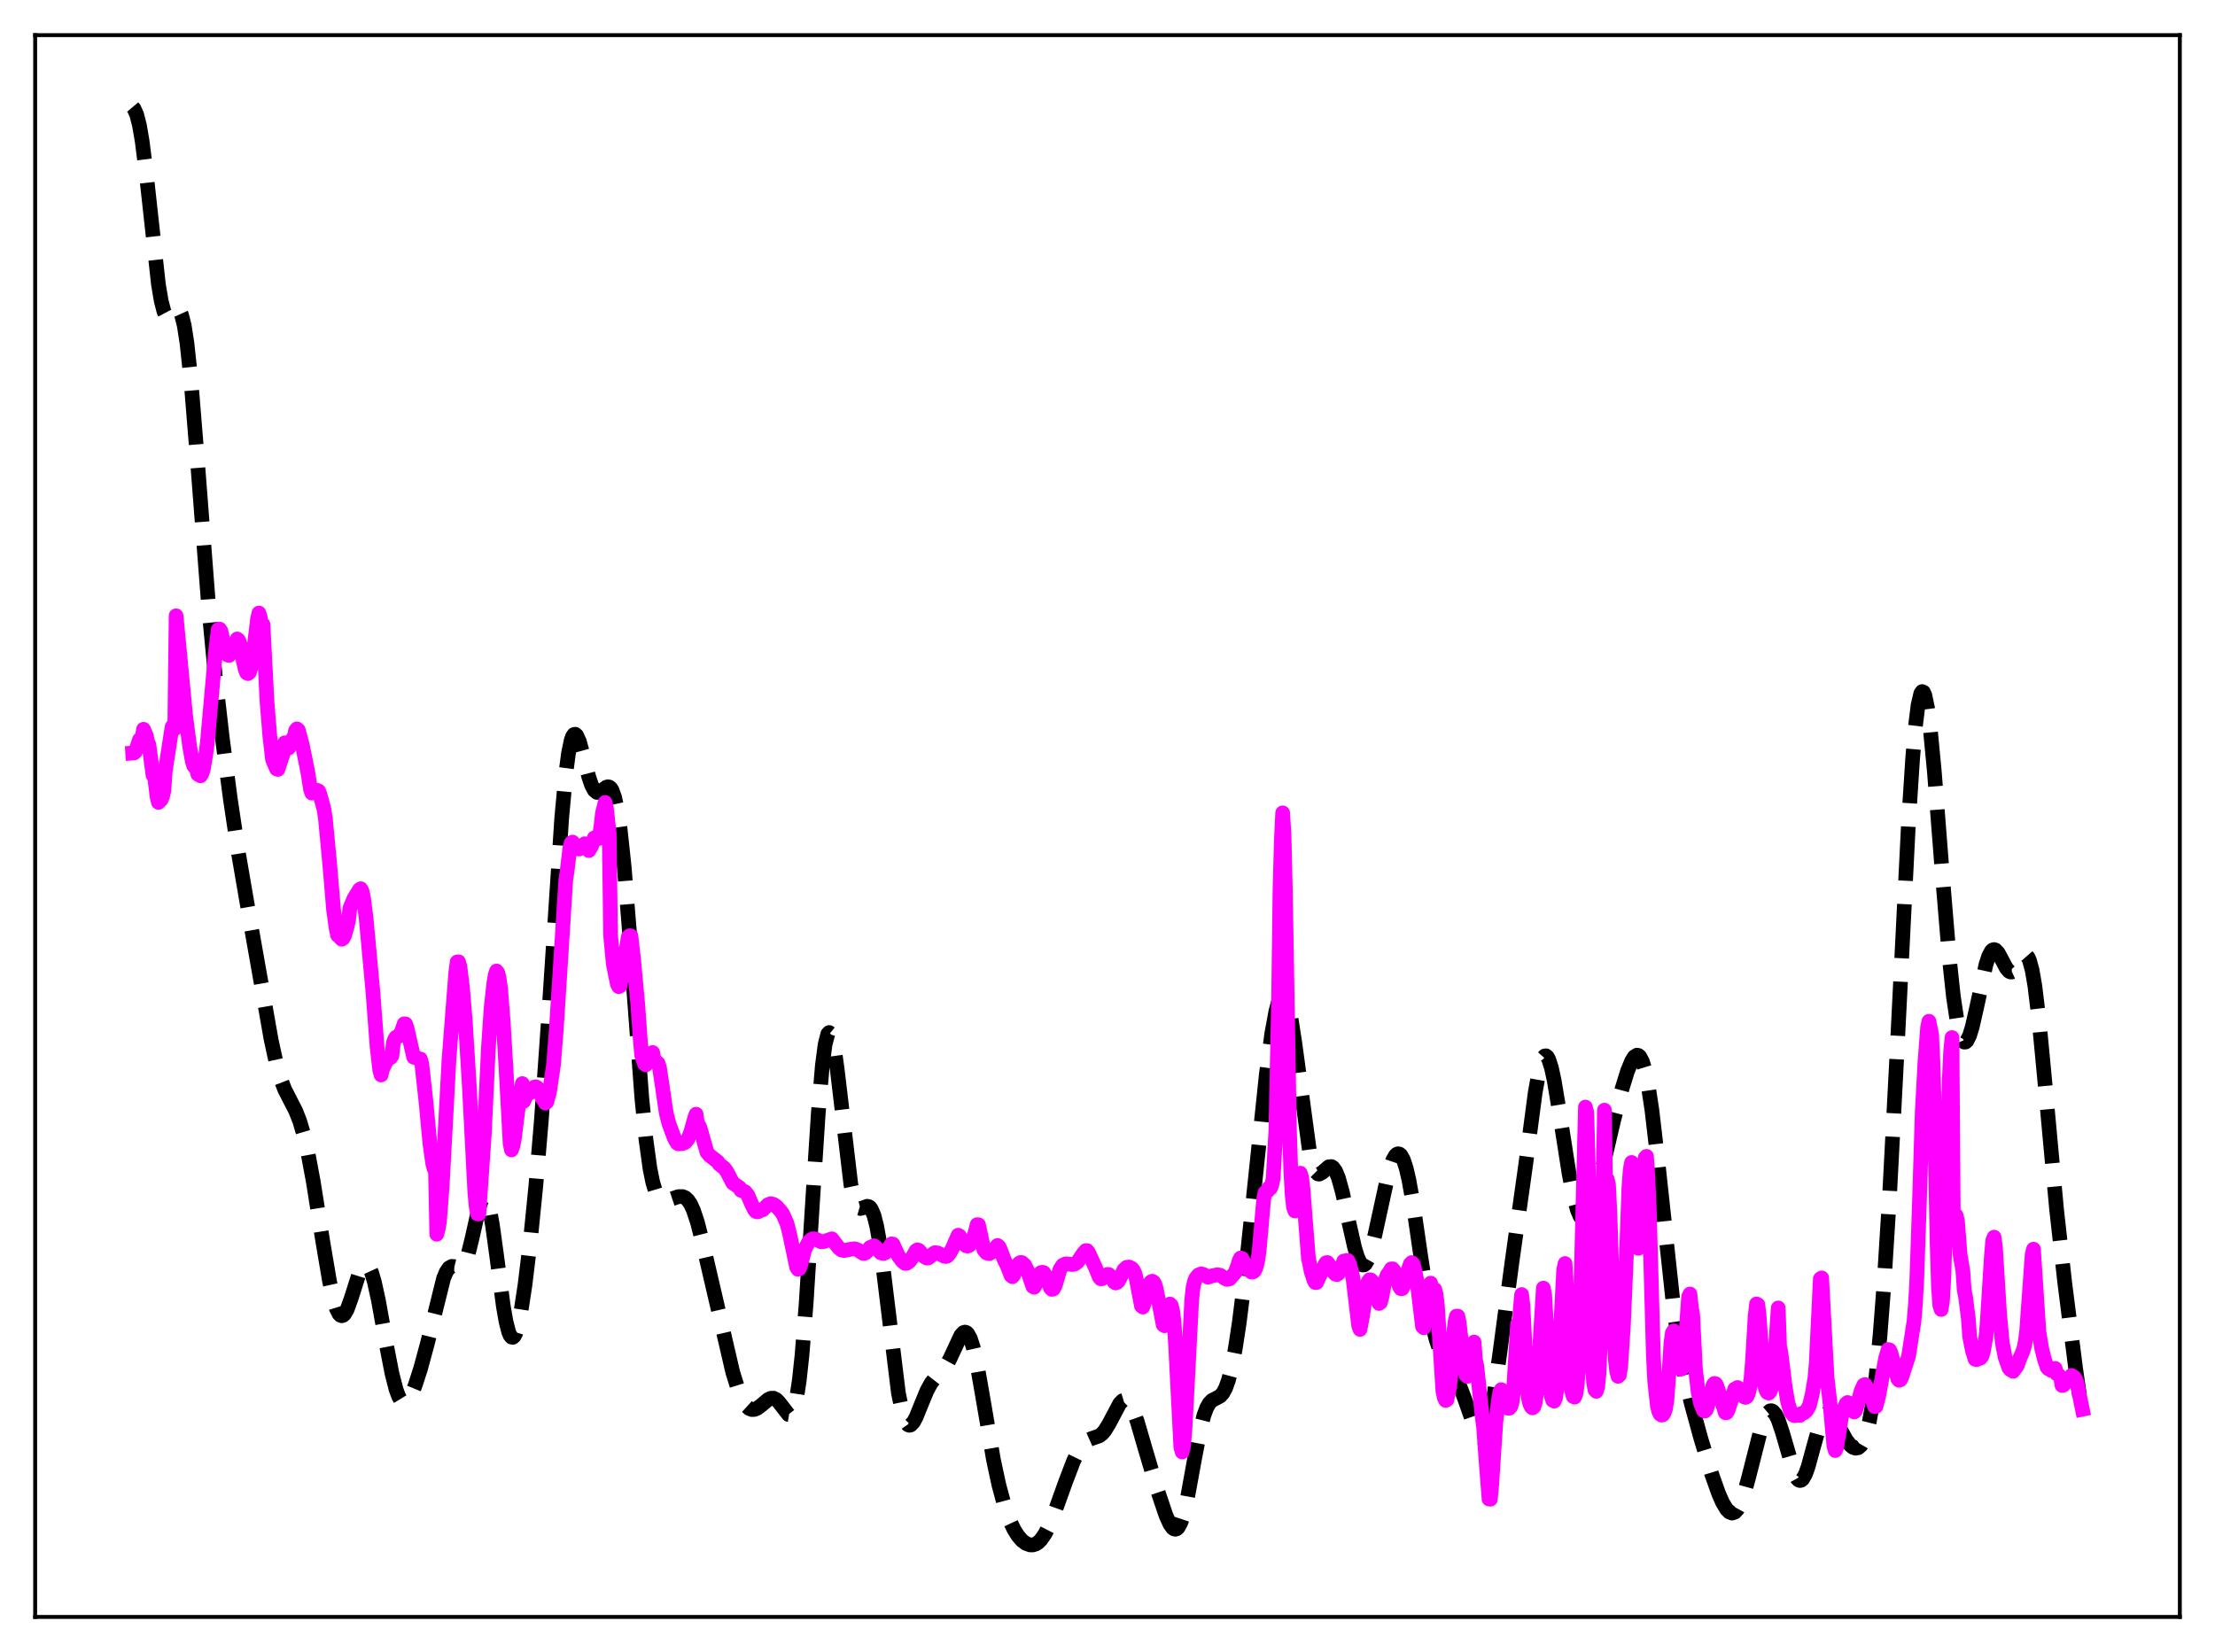<?xml version="1.0" encoding="utf-8" standalone="no"?>
<!DOCTYPE svg PUBLIC "-//W3C//DTD SVG 1.1//EN"
  "http://www.w3.org/Graphics/SVG/1.1/DTD/svg11.dtd">
<svg xmlns:xlink="http://www.w3.org/1999/xlink" width="453.6pt" height="338.4pt" viewBox="0 0 453.6 338.4" xmlns="http://www.w3.org/2000/svg" version="1.1">
 <defs>
  <style type="text/css">*{stroke-linejoin: round; stroke-linecap: butt}</style>
 </defs>
 <g id="figure_1">
  <g id="patch_1">
   <path d="M 0 338.4 
L 453.6 338.4 
L 453.6 0 
L 0 0 
z
" style="fill: #ffffff"/>
  </g>
  <g id="axes_1">
   <g id="patch_2">
    <path d="M 7.2 331.2 
L 446.4 331.2 
L 446.4 7.2 
L 7.2 7.2 
z
" style="fill: #ffffff"/>
   </g>
   <g id="matplotlib.axis_1"/>
   <g id="matplotlib.axis_2"/>
   <g id="line2d_1">
    <path d="M 27.164 21.927 
L 27.442 22.257 
L 27.998 23.486 
L 28.554 25.665 
L 29.11 28.893 
L 29.944 35.51 
L 32.446 58.259 
L 33.003 61.577 
L 33.559 63.753 
L 34.115 64.809 
L 34.393 64.967 
L 34.671 64.927 
L 35.227 64.438 
L 36.061 63.54 
L 36.339 63.437 
L 36.617 63.528 
L 36.895 63.862 
L 37.173 64.479 
L 37.729 66.681 
L 38.285 70.264 
L 39.12 78.091 
L 40.232 91.823 
L 42.734 124.338 
L 44.124 138.9 
L 45.515 151.069 
L 47.183 163.752 
L 48.851 174.879 
L 50.519 184.589 
L 53.856 203.495 
L 55.524 212.964 
L 56.636 218.08 
L 57.471 220.989 
L 58.305 223.16 
L 59.417 225.339 
L 60.529 227.49 
L 61.363 229.594 
L 62.197 232.399 
L 63.031 236.008 
L 64.144 241.974 
L 66.09 254.223 
L 67.48 262.434 
L 68.314 266.22 
L 68.87 268.016 
L 69.426 269.127 
L 69.705 269.41 
L 69.983 269.511 
L 70.261 269.433 
L 70.539 269.185 
L 71.095 268.225 
L 71.929 265.91 
L 73.597 260.663 
L 74.153 259.524 
L 74.709 258.978 
L 74.987 258.96 
L 75.265 259.12 
L 75.543 259.461 
L 76.1 260.673 
L 76.656 262.538 
L 77.49 266.324 
L 79.158 275.61 
L 80.27 281.337 
L 81.104 284.595 
L 81.66 286.094 
L 82.217 287.001 
L 82.495 287.231 
L 82.773 287.316 
L 83.051 287.262 
L 83.607 286.772 
L 84.163 285.843 
L 84.997 283.832 
L 86.109 280.401 
L 87.499 275.283 
L 90.836 261.848 
L 91.392 260.518 
L 91.948 259.713 
L 92.504 259.399 
L 93.06 259.444 
L 94.172 259.708 
L 94.451 259.619 
L 94.729 259.407 
L 95.285 258.534 
L 95.841 257.003 
L 96.675 253.634 
L 98.065 247.42 
L 98.621 245.827 
L 98.899 245.402 
L 99.177 245.267 
L 99.455 245.443 
L 99.733 245.939 
L 100.289 247.878 
L 100.846 250.946 
L 101.68 257.006 
L 103.07 267.538 
L 103.626 270.722 
L 104.182 272.882 
L 104.46 273.531 
L 104.738 273.881 
L 105.016 273.933 
L 105.294 273.694 
L 105.572 273.175 
L 106.128 271.357 
L 106.685 268.626 
L 107.519 263.156 
L 108.631 253.916 
L 109.743 242.787 
L 110.855 229.569 
L 112.245 209.817 
L 115.026 167.613 
L 115.86 158.543 
L 116.416 154.303 
L 116.972 151.624 
L 117.25 150.861 
L 117.528 150.46 
L 117.806 150.394 
L 118.084 150.631 
L 118.64 151.853 
L 119.475 154.871 
L 120.587 159.192 
L 121.143 160.818 
L 121.699 161.868 
L 122.255 162.32 
L 122.811 162.261 
L 123.645 161.632 
L 124.201 161.235 
L 124.479 161.154 
L 124.757 161.2 
L 125.036 161.409 
L 125.314 161.812 
L 125.87 163.317 
L 126.426 165.897 
L 126.982 169.65 
L 127.816 177.457 
L 128.928 191.195 
L 131.431 224.846 
L 132.265 233.268 
L 133.099 239.334 
L 133.655 242.097 
L 134.211 243.966 
L 134.767 245.108 
L 135.323 245.705 
L 135.879 245.927 
L 136.435 245.915 
L 137.548 245.569 
L 138.938 245.104 
L 139.772 245.095 
L 140.328 245.329 
L 140.884 245.837 
L 141.44 246.679 
L 141.996 247.889 
L 142.83 250.393 
L 143.943 254.772 
L 150.06 281.096 
L 151.172 284.654 
L 152.006 286.652 
L 152.84 287.982 
L 153.396 288.493 
L 153.952 288.723 
L 154.508 288.701 
L 155.064 288.469 
L 155.899 287.844 
L 157.289 286.672 
L 157.845 286.41 
L 158.401 286.39 
L 158.957 286.661 
L 159.513 287.22 
L 161.459 289.734 
L 161.737 289.781 
L 162.015 289.637 
L 162.294 289.261 
L 162.572 288.616 
L 163.128 286.385 
L 163.684 282.731 
L 164.24 277.562 
L 165.074 267.136 
L 166.464 245.173 
L 167.576 227.973 
L 168.411 218.183 
L 168.967 213.938 
L 169.523 211.778 
L 169.801 211.491 
L 170.079 211.715 
L 170.357 212.422 
L 170.913 215.126 
L 171.469 219.198 
L 174.249 242.673 
L 174.806 245.254 
L 175.362 246.801 
L 175.918 247.465 
L 176.196 247.544 
L 176.752 247.398 
L 177.586 247.084 
L 177.864 247.127 
L 178.142 247.307 
L 178.42 247.655 
L 178.976 248.951 
L 179.532 251.138 
L 180.088 254.226 
L 180.923 260.311 
L 183.981 285.326 
L 184.815 289.391 
L 185.371 291.029 
L 185.927 291.833 
L 186.205 291.948 
L 186.483 291.89 
L 187.04 291.328 
L 187.596 290.307 
L 188.708 287.564 
L 189.82 284.875 
L 190.654 283.339 
L 191.488 282.263 
L 193.713 279.82 
L 194.547 278.301 
L 196.771 273.522 
L 197.327 272.94 
L 197.605 272.855 
L 197.883 272.926 
L 198.161 273.167 
L 198.717 274.177 
L 199.274 275.886 
L 200.108 279.601 
L 201.22 285.971 
L 203.444 298.989 
L 204.556 304.175 
L 205.669 308.291 
L 206.781 311.437 
L 207.615 313.225 
L 208.449 314.573 
L 209.283 315.535 
L 210.117 316.156 
L 210.951 316.45 
L 211.508 316.455 
L 212.064 316.289 
L 212.62 315.936 
L 213.176 315.383 
L 214.01 314.172 
L 214.844 312.536 
L 215.956 309.837 
L 218.181 303.633 
L 219.849 299.259 
L 220.961 296.987 
L 221.795 295.796 
L 222.629 295.066 
L 223.463 294.694 
L 225.132 294.113 
L 225.688 293.682 
L 226.244 293.041 
L 227.078 291.688 
L 229.302 287.491 
L 229.858 286.921 
L 230.415 286.753 
L 230.971 287.035 
L 231.527 287.771 
L 232.083 288.922 
L 232.917 291.259 
L 234.585 296.991 
L 237.088 305.418 
L 238.756 310.368 
L 239.59 312.215 
L 240.146 312.982 
L 240.424 313.182 
L 240.702 313.242 
L 240.98 313.152 
L 241.258 312.901 
L 241.814 311.901 
L 242.371 310.237 
L 243.205 306.644 
L 244.595 298.99 
L 245.707 293.175 
L 246.541 289.913 
L 247.097 288.411 
L 247.653 287.423 
L 248.209 286.849 
L 249.044 286.423 
L 249.878 285.965 
L 250.434 285.347 
L 250.99 284.313 
L 251.546 282.77 
L 252.102 280.666 
L 252.936 276.439 
L 253.77 271 
L 254.883 262.148 
L 256.551 246.494 
L 259.331 219.978 
L 260.443 211.681 
L 261.278 207.142 
L 261.834 205.125 
L 262.39 204.034 
L 262.668 203.862 
L 262.946 203.95 
L 263.224 204.301 
L 263.78 205.796 
L 264.336 208.3 
L 265.17 213.661 
L 268.229 236.293 
L 268.785 238.551 
L 269.341 239.912 
L 269.897 240.464 
L 270.175 240.492 
L 270.731 240.198 
L 272.121 238.99 
L 272.677 238.954 
L 272.955 239.12 
L 273.512 239.875 
L 274.068 241.21 
L 274.902 244.187 
L 276.292 250.65 
L 277.404 255.54 
L 277.96 257.375 
L 278.516 258.6 
L 278.794 258.951 
L 279.072 259.115 
L 279.351 259.09 
L 279.629 258.876 
L 280.185 257.905 
L 280.741 256.279 
L 281.575 252.904 
L 284.355 240.174 
L 285.189 237.707 
L 285.746 236.714 
L 286.024 236.44 
L 286.302 236.326 
L 286.58 236.38 
L 286.858 236.606 
L 287.414 237.596 
L 287.97 239.305 
L 288.526 241.702 
L 289.36 246.395 
L 291.028 257.855 
L 292.419 266.793 
L 293.253 271.062 
L 294.087 274.385 
L 294.921 276.855 
L 295.755 278.659 
L 296.867 280.445 
L 298.258 282.6 
L 299.092 284.305 
L 299.926 286.478 
L 302.428 293.623 
L 302.984 294.4 
L 303.262 294.548 
L 303.54 294.514 
L 303.818 294.284 
L 304.097 293.849 
L 304.653 292.347 
L 305.209 290.021 
L 306.043 285.185 
L 307.155 277.075 
L 309.657 258.332 
L 312.438 238.555 
L 314.384 223.816 
L 315.218 219.164 
L 315.774 217.194 
L 316.052 216.606 
L 316.331 216.295 
L 316.609 216.264 
L 316.887 216.508 
L 317.165 217.017 
L 317.721 218.765 
L 318.277 221.333 
L 319.389 228.051 
L 321.335 240.479 
L 322.169 244.704 
L 323.004 247.795 
L 323.56 249.128 
L 324.116 249.837 
L 324.394 249.952 
L 324.672 249.908 
L 324.95 249.709 
L 325.506 248.869 
L 326.062 247.498 
L 326.896 244.656 
L 328.286 238.757 
L 330.511 229.26 
L 332.179 222.989 
L 333.291 219.403 
L 334.125 217.352 
L 334.681 216.474 
L 335.238 216.124 
L 335.516 216.183 
L 335.794 216.416 
L 336.35 217.447 
L 336.906 219.285 
L 337.462 221.955 
L 338.296 227.448 
L 339.408 237.007 
L 342.745 267.965 
L 343.857 275.553 
L 344.969 281.541 
L 346.359 287.53 
L 348.306 294.637 
L 350.53 301.935 
L 351.92 305.86 
L 352.754 307.767 
L 353.589 309.16 
L 354.145 309.722 
L 354.701 309.934 
L 355.257 309.755 
L 355.813 309.16 
L 356.369 308.142 
L 357.203 305.866 
L 358.037 302.856 
L 360.818 291.924 
L 361.374 290.455 
L 361.93 289.457 
L 362.486 288.986 
L 362.764 288.958 
L 363.042 289.069 
L 363.598 289.701 
L 364.154 290.841 
L 364.988 293.328 
L 367.491 301.878 
L 368.047 302.888 
L 368.325 303.16 
L 368.603 303.264 
L 368.881 303.196 
L 369.159 302.955 
L 369.715 301.986 
L 370.271 300.454 
L 371.383 296.391 
L 372.496 292.405 
L 373.052 290.921 
L 373.608 289.936 
L 374.164 289.488 
L 374.442 289.46 
L 374.998 289.751 
L 375.554 290.42 
L 376.388 291.862 
L 378.057 294.915 
L 378.891 295.998 
L 379.447 296.453 
L 380.003 296.65 
L 380.559 296.54 
L 381.115 296.052 
L 381.671 295.093 
L 382.227 293.558 
L 382.783 291.328 
L 383.339 288.293 
L 384.174 282.023 
L 385.008 273.505 
L 385.842 262.68 
L 386.954 244.847 
L 388.344 218.176 
L 390.847 168.218 
L 391.681 155.354 
L 392.237 148.891 
L 392.793 144.411 
L 393.349 142.04 
L 393.627 141.65 
L 393.905 141.779 
L 394.183 142.408 
L 394.739 145.059 
L 395.295 149.337 
L 396.129 158.083 
L 397.798 179.541 
L 399.188 196.273 
L 400.022 204.093 
L 400.856 209.645 
L 401.412 211.981 
L 401.968 213.227 
L 402.246 213.459 
L 402.524 213.444 
L 402.803 213.195 
L 403.359 212.068 
L 403.915 210.23 
L 404.749 206.557 
L 406.695 197.568 
L 407.251 195.863 
L 407.807 194.828 
L 408.085 194.577 
L 408.363 194.5 
L 408.641 194.586 
L 409.198 195.18 
L 410.032 196.729 
L 410.866 198.299 
L 411.422 198.952 
L 411.7 199.096 
L 411.978 199.106 
L 412.256 198.982 
L 412.812 198.376 
L 414.48 195.807 
L 414.758 195.69 
L 415.037 195.775 
L 415.315 196.094 
L 415.593 196.675 
L 416.149 198.7 
L 416.705 201.908 
L 417.539 208.748 
L 418.651 220.465 
L 421.154 247.696 
L 422.822 262.664 
L 425.046 280.224 
L 426.436 289.86 
L 426.436 289.86 
" clip-path="url(#p2436e754a5)" style="fill: none; stroke-dasharray: 11.1,4.8; stroke-dashoffset: 0; stroke: #000000; stroke-width: 3"/>
   </g>
   <g id="line2d_2">
    <path d="M 27.164 154.251 
L 27.442 154.233 
L 27.72 154.003 
L 27.998 153.253 
L 28.554 151.518 
L 29.11 151.078 
L 29.388 149.38 
L 29.944 150.627 
L 30.222 151.928 
L 30.5 152.56 
L 31.334 158.801 
L 31.612 158.669 
L 32.168 163.26 
L 32.446 164.363 
L 33.003 163.8 
L 33.281 163.141 
L 33.559 161.983 
L 33.837 157.987 
L 35.227 148.944 
L 35.505 148.509 
L 35.783 149.29 
L 36.061 126.131 
L 38.007 146.531 
L 38.842 152.946 
L 39.398 156.001 
L 39.676 156.861 
L 39.954 157.206 
L 40.232 157.314 
L 40.51 158.592 
L 41.066 158.913 
L 41.344 158.461 
L 41.622 157.63 
L 42.178 154.321 
L 42.456 152.166 
L 44.124 133.556 
L 44.68 128.945 
L 44.959 128.851 
L 45.237 129.249 
L 46.071 132.955 
L 46.627 134.173 
L 46.905 134.259 
L 47.461 133.527 
L 48.573 130.879 
L 48.851 131.142 
L 49.129 131.793 
L 49.685 134.782 
L 50.241 137.173 
L 50.519 137.838 
L 50.797 137.973 
L 51.076 137.732 
L 51.354 136.84 
L 51.91 133.667 
L 52.744 126.749 
L 53.022 125.572 
L 53.3 126.458 
L 53.578 128.738 
L 53.856 127.898 
L 54.69 143.864 
L 55.246 150.666 
L 55.802 155.547 
L 56.636 157.503 
L 56.914 157.608 
L 58.027 154.229 
L 58.305 152.154 
L 58.583 152.218 
L 59.139 153.205 
L 59.417 152.684 
L 59.973 151.234 
L 60.251 150.886 
L 60.529 149.645 
L 60.807 149.294 
L 61.085 149.523 
L 61.919 152.624 
L 63.031 158.149 
L 63.588 161.671 
L 63.866 162.455 
L 64.144 162.19 
L 64.7 162.517 
L 64.978 161.894 
L 65.256 162.036 
L 65.534 162.747 
L 66.368 165.85 
L 66.646 167.737 
L 67.48 176.526 
L 68.314 186.416 
L 68.87 190.349 
L 69.148 191.578 
L 69.426 191.789 
L 69.983 192.388 
L 70.261 192.211 
L 70.539 191.674 
L 71.095 189.735 
L 71.373 188.528 
L 71.651 186.047 
L 72.485 184.044 
L 73.597 182.228 
L 73.875 182.045 
L 74.153 182.565 
L 74.431 183.816 
L 74.987 188.2 
L 76.378 203.29 
L 77.212 214.373 
L 77.768 219.229 
L 78.046 220.196 
L 78.324 219.002 
L 79.158 217.28 
L 79.436 216.758 
L 79.992 216.646 
L 80.27 216.229 
L 80.548 213.61 
L 80.826 212.849 
L 81.104 212.441 
L 81.66 212.26 
L 82.217 211.322 
L 82.773 209.706 
L 83.051 209.732 
L 83.329 210.513 
L 84.719 216.552 
L 86.109 216.933 
L 86.387 217.966 
L 87.221 225.536 
L 88.056 234.387 
L 88.612 238.323 
L 88.89 239.382 
L 89.168 239.436 
L 89.446 252.815 
L 89.724 251.804 
L 90.002 250.221 
L 90.558 242.905 
L 91.948 217.01 
L 93.338 199.112 
L 93.616 197.036 
L 93.894 197.008 
L 94.172 197.918 
L 94.729 202.446 
L 95.285 209.067 
L 96.119 222.609 
L 97.231 244.152 
L 97.509 247.151 
L 97.787 248.641 
L 98.065 248.662 
L 99.177 232.391 
L 100.011 214.72 
L 100.568 206.524 
L 101.124 201.427 
L 101.402 199.734 
L 101.68 198.893 
L 101.958 199.278 
L 102.236 200.485 
L 102.514 202.481 
L 103.07 209.549 
L 103.626 218.88 
L 104.46 234.209 
L 104.738 235.548 
L 105.016 234.782 
L 105.294 233.486 
L 106.406 224.694 
L 106.963 221.951 
L 107.241 225.59 
L 107.797 224.289 
L 108.075 223.947 
L 108.353 223.788 
L 108.631 223.796 
L 109.187 223.139 
L 109.465 222.663 
L 109.743 222.614 
L 110.021 222.781 
L 110.299 223.384 
L 110.577 223.695 
L 111.133 225.093 
L 111.411 225.341 
L 111.689 225.956 
L 111.967 225.724 
L 112.523 223.715 
L 113.358 218.058 
L 113.914 211.007 
L 114.748 197.95 
L 115.86 180.234 
L 116.138 178.451 
L 116.694 173.763 
L 116.972 172.664 
L 117.25 172.492 
L 117.806 173.084 
L 118.362 173.889 
L 118.64 173.906 
L 118.919 173.745 
L 119.197 173.714 
L 119.753 172.826 
L 120.309 173.057 
L 120.587 174.229 
L 121.143 173.283 
L 121.699 171.629 
L 122.533 171.784 
L 122.811 170.908 
L 123.089 169.117 
L 123.367 166.597 
L 123.923 164.366 
L 124.201 165.647 
L 124.757 170.705 
L 125.036 191.603 
L 125.592 197.424 
L 126.148 200.25 
L 126.426 201.58 
L 126.704 202.098 
L 126.982 201.953 
L 127.816 197.239 
L 128.65 191.944 
L 128.928 191.666 
L 129.206 191.712 
L 129.762 196.59 
L 130.596 205.631 
L 131.152 213.416 
L 131.431 216.3 
L 131.987 217.916 
L 132.265 218.116 
L 132.543 217.449 
L 132.821 216.213 
L 133.099 215.95 
L 133.377 215.867 
L 133.655 215.589 
L 133.933 217.057 
L 134.767 217.792 
L 135.045 218.624 
L 135.601 222.326 
L 136.435 227.987 
L 136.991 230.16 
L 137.548 231.684 
L 138.104 233.157 
L 138.66 234.135 
L 138.938 234.309 
L 139.772 234.235 
L 140.328 233.99 
L 140.884 233.325 
L 141.44 231.942 
L 142.274 228.966 
L 142.552 228.223 
L 142.83 230.184 
L 143.108 230.494 
L 143.386 231.096 
L 144.777 236.033 
L 145.333 236.698 
L 147.001 237.973 
L 147.279 238.445 
L 148.391 239.333 
L 148.947 240.159 
L 150.06 242.311 
L 151.45 243.262 
L 151.728 243.815 
L 152.562 244.095 
L 153.118 244.745 
L 153.952 246.708 
L 154.508 247.824 
L 154.786 248.15 
L 155.064 248.24 
L 155.342 248.17 
L 155.899 247.813 
L 156.177 247.82 
L 157.289 246.757 
L 157.845 246.549 
L 158.401 246.686 
L 158.957 247.056 
L 159.791 247.966 
L 160.347 248.73 
L 161.181 250.667 
L 161.737 252.892 
L 163.128 259.547 
L 163.406 259.991 
L 163.684 259.892 
L 163.962 259.202 
L 164.796 255.902 
L 165.63 254.358 
L 166.186 253.848 
L 166.464 253.728 
L 167.02 253.809 
L 168.132 254.356 
L 168.689 254.324 
L 170.357 253.755 
L 170.913 254.496 
L 171.747 255.582 
L 172.303 256.041 
L 172.859 256.154 
L 174.528 255.83 
L 175.084 255.797 
L 175.64 256.006 
L 176.752 256.738 
L 177.03 256.734 
L 177.308 256.602 
L 177.864 255.987 
L 178.142 255.539 
L 178.976 255.168 
L 179.254 255.366 
L 180.366 256.627 
L 180.923 256.757 
L 181.201 256.659 
L 181.479 256.403 
L 182.591 254.781 
L 182.869 254.839 
L 183.425 256.086 
L 183.981 257.254 
L 184.815 258.379 
L 185.371 258.798 
L 185.649 258.778 
L 186.205 258.413 
L 186.762 257.679 
L 187.596 256.175 
L 187.874 256.005 
L 188.152 256.097 
L 188.708 256.73 
L 189.264 257.398 
L 189.82 257.713 
L 190.098 257.671 
L 190.654 257.236 
L 191.21 256.727 
L 191.488 256.584 
L 192.044 256.66 
L 193.435 257.339 
L 193.713 257.371 
L 193.991 257.283 
L 194.547 256.625 
L 195.103 255.558 
L 196.215 253.011 
L 196.493 253.165 
L 197.605 254.974 
L 197.883 255.199 
L 198.161 255.241 
L 198.439 255.13 
L 198.717 254.894 
L 198.995 254.485 
L 199.552 252.963 
L 200.108 250.849 
L 200.386 250.875 
L 201.498 256.029 
L 202.054 256.665 
L 202.61 256.777 
L 203.166 256.443 
L 204.278 255.107 
L 204.556 255.334 
L 204.834 255.882 
L 205.669 258.088 
L 206.225 259.19 
L 207.059 261.289 
L 207.337 261.505 
L 207.615 261.152 
L 208.449 259.119 
L 208.727 258.731 
L 209.005 258.597 
L 209.283 258.624 
L 209.839 259.126 
L 210.395 260.235 
L 211.508 263.511 
L 211.786 263.672 
L 212.064 263.12 
L 212.898 260.991 
L 213.176 260.66 
L 213.454 260.607 
L 213.732 260.669 
L 214.288 261.576 
L 215.122 263.819 
L 215.4 264.109 
L 215.678 264.047 
L 215.956 263.606 
L 216.234 262.871 
L 217.068 259.997 
L 217.625 259.167 
L 218.181 258.895 
L 219.015 258.937 
L 219.571 259.019 
L 220.127 258.893 
L 220.683 258.485 
L 221.795 256.816 
L 222.351 256.161 
L 222.629 256.176 
L 222.907 256.538 
L 224.298 259.578 
L 225.132 261.63 
L 225.41 261.945 
L 225.688 261.925 
L 226.8 261.038 
L 227.078 261.072 
L 227.634 261.626 
L 228.19 262.624 
L 228.468 262.797 
L 228.746 262.691 
L 229.024 262.431 
L 229.58 261.402 
L 230.137 260.131 
L 230.693 259.6 
L 231.249 259.535 
L 231.805 259.825 
L 232.083 260.154 
L 232.361 260.729 
L 232.639 261.712 
L 233.751 267.503 
L 234.029 267.736 
L 234.307 266.999 
L 235.141 263.58 
L 235.419 262.913 
L 235.697 262.557 
L 235.975 262.435 
L 236.254 262.621 
L 236.532 263.114 
L 236.81 264.107 
L 238.2 271.367 
L 238.478 271.562 
L 238.756 270.547 
L 239.312 267.731 
L 239.59 267.107 
L 239.868 267.405 
L 240.146 268.555 
L 240.424 270.812 
L 240.702 274.761 
L 241.814 296.429 
L 242.092 297.416 
L 242.371 296.07 
L 242.649 293.012 
L 243.205 282.616 
L 244.039 266.358 
L 244.317 263.767 
L 244.595 262.532 
L 244.873 261.824 
L 245.429 261.156 
L 245.985 260.921 
L 246.541 261.088 
L 247.375 261.615 
L 248.209 261.327 
L 248.766 261.217 
L 249.322 261.102 
L 249.878 261.215 
L 250.712 261.781 
L 251.268 262.065 
L 251.824 261.942 
L 252.936 260.663 
L 253.492 259.138 
L 253.77 258.204 
L 254.048 257.672 
L 254.326 257.764 
L 254.883 258.773 
L 255.717 260.11 
L 256.273 260.57 
L 256.551 260.55 
L 256.829 260.377 
L 257.107 259.918 
L 257.385 259.003 
L 257.663 257.695 
L 257.941 255.266 
L 258.775 245.698 
L 259.053 244.303 
L 259.331 244.027 
L 259.609 243.943 
L 259.887 243.277 
L 260.165 243.396 
L 260.443 242.724 
L 260.721 241.427 
L 261.278 231.559 
L 261.834 204.504 
L 262.112 182.617 
L 262.39 172.229 
L 262.668 166.501 
L 262.946 170.745 
L 263.224 182.038 
L 264.058 231.26 
L 264.336 239.794 
L 264.614 244.764 
L 264.892 247.269 
L 265.17 248.051 
L 265.726 244.594 
L 266.282 240.307 
L 266.56 241.196 
L 266.838 243.568 
L 267.951 257.727 
L 268.507 260.457 
L 269.063 262.171 
L 269.341 262.703 
L 269.619 262.7 
L 271.287 259.088 
L 271.565 258.647 
L 271.843 258.611 
L 272.399 259.406 
L 273.234 260.778 
L 273.512 261.025 
L 273.79 261.072 
L 274.068 260.885 
L 274.624 259.796 
L 275.18 258.303 
L 275.458 258.597 
L 275.736 258.188 
L 276.014 258.189 
L 276.292 258.714 
L 276.848 260.685 
L 277.126 262.23 
L 278.238 271.58 
L 278.516 272.309 
L 279.072 269.334 
L 279.907 263.286 
L 280.185 262.504 
L 280.463 262.136 
L 280.741 262.174 
L 281.019 262.502 
L 281.297 263.226 
L 282.131 266.46 
L 282.409 266.995 
L 282.687 266.8 
L 282.965 265.782 
L 283.521 262.778 
L 284.077 261.161 
L 284.355 260.821 
L 284.911 259.916 
L 285.189 259.903 
L 285.468 260.216 
L 285.746 260.832 
L 286.58 263.532 
L 286.858 263.963 
L 287.136 263.958 
L 287.414 263.406 
L 287.97 261.427 
L 288.804 258.907 
L 289.082 258.617 
L 289.36 258.86 
L 289.638 259.728 
L 290.194 262.498 
L 291.306 271.714 
L 291.585 271.976 
L 291.863 270.768 
L 292.419 265.582 
L 292.697 263.849 
L 292.975 262.83 
L 293.253 264.995 
L 293.531 264.141 
L 293.809 264.102 
L 294.087 265.102 
L 294.365 267.487 
L 295.477 284.912 
L 295.755 286.275 
L 296.033 286.845 
L 296.311 286.717 
L 296.867 284.001 
L 297.423 277.941 
L 297.701 273.081 
L 297.98 270.715 
L 298.258 269.586 
L 298.536 269.584 
L 298.814 270.857 
L 299.926 280.55 
L 300.204 281.692 
L 300.482 281.926 
L 300.76 281.251 
L 301.594 276.038 
L 301.872 274.897 
L 302.15 278.512 
L 302.428 279.802 
L 303.54 290.261 
L 303.818 292.323 
L 304.375 300.016 
L 304.931 307.054 
L 305.209 307.087 
L 305.487 304.102 
L 306.321 291.365 
L 306.877 286.637 
L 307.155 285.119 
L 307.433 284.646 
L 307.989 286.601 
L 308.267 287.677 
L 308.545 288.234 
L 308.823 288.462 
L 309.101 288.444 
L 309.379 288.122 
L 309.657 287.25 
L 309.935 285.109 
L 310.492 276.052 
L 310.77 271.179 
L 311.048 274.769 
L 311.326 268.155 
L 311.604 265.166 
L 311.882 267.424 
L 312.716 284.138 
L 312.994 286.305 
L 313.272 287.514 
L 313.55 288.139 
L 313.828 288.39 
L 314.106 288.178 
L 314.384 287.288 
L 314.662 285.401 
L 314.94 282.05 
L 316.052 263.846 
L 316.331 265.205 
L 317.443 284.438 
L 317.721 286.101 
L 317.999 286.867 
L 318.277 286.998 
L 318.555 286.361 
L 318.833 284.524 
L 319.111 281.032 
L 320.223 260.081 
L 320.501 258.809 
L 320.779 263.52 
L 321.335 278.512 
L 321.613 282.876 
L 321.891 285.045 
L 322.169 286.042 
L 322.448 286.184 
L 322.726 285.53 
L 323.004 283.584 
L 323.282 279.201 
L 323.56 271.191 
L 324.672 226.765 
L 324.95 227.823 
L 325.228 237.027 
L 325.784 270.773 
L 326.062 279.475 
L 326.34 283.09 
L 326.618 284.7 
L 326.896 284.995 
L 327.174 284.095 
L 327.452 281.357 
L 327.73 274.815 
L 328.286 242.479 
L 328.564 227.399 
L 328.843 244.907 
L 329.121 241.497 
L 329.399 242.59 
L 329.677 248.181 
L 330.511 273.558 
L 330.789 278.449 
L 331.067 280.82 
L 331.345 281.924 
L 331.623 281.668 
L 331.901 279.867 
L 332.457 271.365 
L 333.013 258.487 
L 333.569 243.319 
L 333.847 239.56 
L 334.125 238.107 
L 334.403 240.599 
L 334.96 252.105 
L 335.238 254.77 
L 335.516 255.698 
L 335.794 254.276 
L 336.072 250.649 
L 336.628 240.711 
L 336.906 237.165 
L 337.184 236.863 
L 337.462 241.068 
L 337.74 247.335 
L 338.574 277.38 
L 338.852 282.857 
L 339.408 288.018 
L 339.686 289.114 
L 339.964 289.67 
L 340.242 289.865 
L 340.52 289.793 
L 340.798 289.409 
L 341.077 288.566 
L 341.355 286.826 
L 341.911 279.397 
L 342.189 275.052 
L 342.467 273.017 
L 342.745 272.613 
L 343.023 273.451 
L 343.857 279.67 
L 344.135 280.458 
L 344.413 280.376 
L 344.691 279.311 
L 344.969 277.1 
L 345.803 265.632 
L 346.081 265.051 
L 346.359 267.754 
L 346.637 269.24 
L 347.194 280.258 
L 347.75 285.114 
L 348.306 287.643 
L 348.862 288.934 
L 349.14 289.042 
L 349.418 288.767 
L 349.696 287.967 
L 350.808 283.729 
L 351.086 283.364 
L 351.364 283.445 
L 351.642 284.024 
L 353.311 289.362 
L 353.589 289.363 
L 353.867 288.927 
L 354.423 287.195 
L 355.257 284.505 
L 355.535 284.418 
L 355.813 284.207 
L 356.091 284.399 
L 357.203 286.152 
L 357.481 286.238 
L 357.759 286.049 
L 358.037 285.425 
L 358.315 284.3 
L 358.593 282.278 
L 358.871 278.943 
L 359.428 269.559 
L 359.706 267.087 
L 359.984 267.229 
L 360.262 269.679 
L 361.096 281.724 
L 361.374 283.726 
L 361.652 284.771 
L 361.93 285.248 
L 362.208 285.352 
L 362.486 285.031 
L 362.764 284.263 
L 363.042 282.839 
L 363.32 280.248 
L 364.154 267.906 
L 364.432 275.742 
L 364.71 277.102 
L 365.544 283.836 
L 366.101 287.174 
L 366.657 289.105 
L 367.213 289.856 
L 367.491 289.98 
L 367.769 289.891 
L 368.603 289.918 
L 368.881 289.541 
L 369.437 289.396 
L 369.993 288.897 
L 370.549 287.891 
L 371.105 285.634 
L 371.661 282.304 
L 371.94 279.145 
L 372.774 261.94 
L 373.052 261.753 
L 374.164 282.273 
L 374.72 287.001 
L 375.554 296.175 
L 375.832 297.122 
L 376.11 296.557 
L 377.222 289.538 
L 378.057 287.534 
L 378.335 287.28 
L 378.613 287.378 
L 379.725 289.23 
L 380.003 288.93 
L 380.559 287.032 
L 381.115 284.941 
L 381.671 283.707 
L 381.949 283.602 
L 382.783 284.931 
L 383.895 288.116 
L 384.174 288.081 
L 384.73 285.936 
L 386.12 278.302 
L 386.676 276.426 
L 386.954 276.51 
L 387.232 277.095 
L 388.622 282.385 
L 388.9 282.735 
L 389.178 282.618 
L 389.456 282.101 
L 390.012 280.352 
L 390.847 277.793 
L 391.959 270.643 
L 392.237 267.312 
L 392.515 262.504 
L 393.071 246.216 
L 393.627 228.112 
L 394.183 217.783 
L 394.739 210.423 
L 395.017 209.189 
L 395.573 211.911 
L 395.851 217.761 
L 396.129 227.243 
L 396.686 254.558 
L 396.964 263.598 
L 397.242 267.397 
L 397.52 268.23 
L 397.798 266.424 
L 398.076 261.707 
L 398.632 242.617 
L 399.188 221.126 
L 399.466 215.3 
L 399.744 212.524 
L 400.022 251.322 
L 400.3 249.241 
L 400.578 248.93 
L 400.856 249.998 
L 401.412 257.066 
L 401.968 260.331 
L 402.246 264.302 
L 402.524 265.649 
L 403.081 270.045 
L 403.359 273.814 
L 403.915 276.615 
L 404.471 278.424 
L 404.749 278.485 
L 405.305 278.281 
L 405.583 278.185 
L 405.861 277.798 
L 406.139 276.969 
L 406.695 273.815 
L 406.973 270.598 
L 407.807 257.245 
L 408.085 254.071 
L 408.363 253.41 
L 408.641 255.462 
L 409.476 268.921 
L 410.032 274.949 
L 410.588 277.904 
L 411.422 280.257 
L 411.7 280.568 
L 411.978 280.626 
L 412.256 280.901 
L 413.09 279.753 
L 413.646 278.178 
L 414.202 276.93 
L 414.48 276.096 
L 414.758 274.791 
L 415.037 272.488 
L 416.149 257.009 
L 416.427 255.872 
L 417.539 272.736 
L 418.095 276.127 
L 418.651 278.365 
L 419.207 280.055 
L 419.485 280.385 
L 419.763 280.303 
L 420.041 280.709 
L 420.597 280.385 
L 420.875 280.295 
L 421.154 281.38 
L 421.432 281.504 
L 421.988 282.104 
L 422.266 283.783 
L 422.544 283.745 
L 423.1 283.117 
L 424.212 281.738 
L 424.768 282.093 
L 425.046 282.519 
L 425.324 283.194 
L 425.88 285.964 
L 426.436 288.666 
L 426.436 288.666 
" clip-path="url(#p2436e754a5)" style="fill: none; stroke: #ff00ff; stroke-width: 3; stroke-linecap: square"/>
   </g>
   <g id="patch_3">
    <path d="M 7.2 331.2 
L 7.2 7.2 
" style="fill: none; stroke: #000000; stroke-width: 0.8; stroke-linejoin: miter; stroke-linecap: square"/>
   </g>
   <g id="patch_4">
    <path d="M 446.4 331.2 
L 446.4 7.2 
" style="fill: none; stroke: #000000; stroke-width: 0.8; stroke-linejoin: miter; stroke-linecap: square"/>
   </g>
   <g id="patch_5">
    <path d="M 7.2 331.2 
L 446.4 331.2 
" style="fill: none; stroke: #000000; stroke-width: 0.8; stroke-linejoin: miter; stroke-linecap: square"/>
   </g>
   <g id="patch_6">
    <path d="M 7.2 7.2 
L 446.4 7.2 
" style="fill: none; stroke: #000000; stroke-width: 0.8; stroke-linejoin: miter; stroke-linecap: square"/>
   </g>
  </g>
 </g>
 <defs>
  <clipPath id="p2436e754a5">
   <rect x="7.2" y="7.2" width="439.2" height="324"/>
  </clipPath>
 </defs>
</svg>
